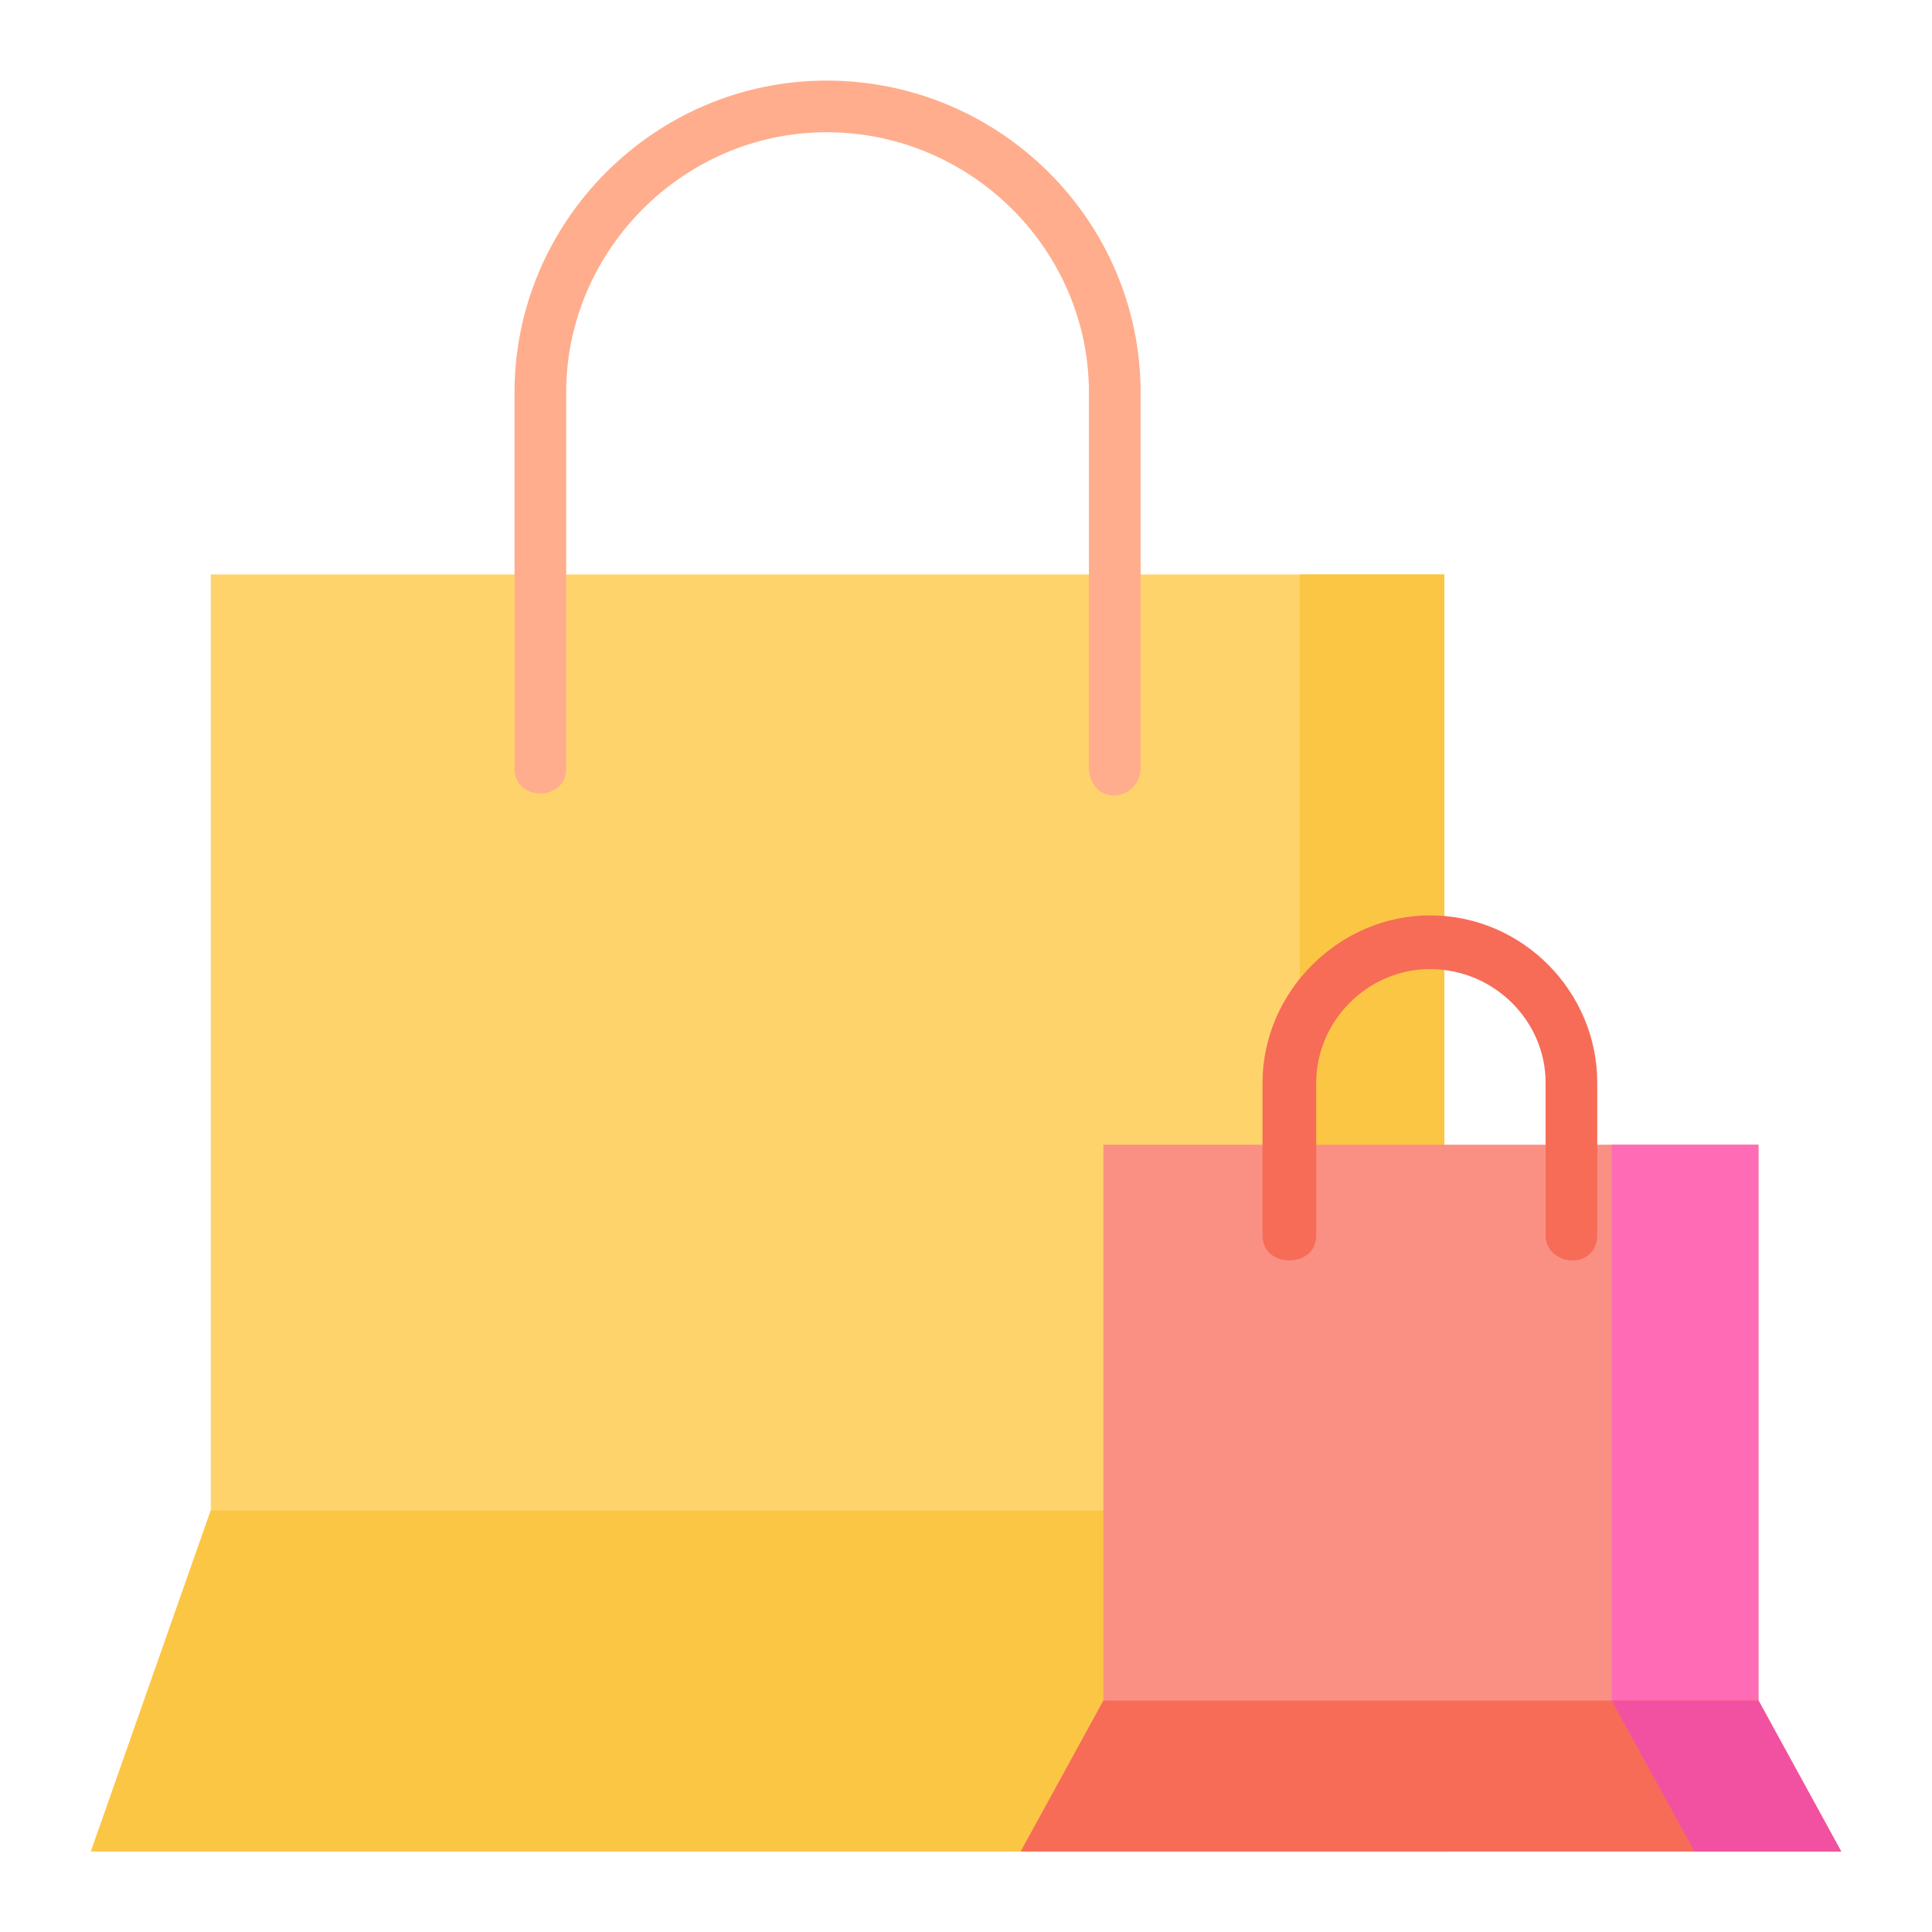 <?xml version="1.0" encoding="UTF-8"?>
<!DOCTYPE svg PUBLIC "-//W3C//DTD SVG 1.1//EN" "http://www.w3.org/Graphics/SVG/1.1/DTD/svg11.dtd">
<!-- Creator: CorelDRAW X6 -->
<svg xmlns="http://www.w3.org/2000/svg" xml:space="preserve" width="34.502mm" height="34.502mm" version="1.1" style="shape-rendering:geometricPrecision; text-rendering:geometricPrecision; image-rendering:optimizeQuality; fill-rule:evenodd; clip-rule:evenodd"
viewBox="0 0 935 935"
 xmlns:xlink="http://www.w3.org/1999/xlink"
 enable-background="new 0 0 504.5 504.5">
 <defs>
  <style type="text/css">
   <![CDATA[
    .fil0 {fill:none}
    .fil7 {fill:#F251A1}
    .fil6 {fill:#F76C57}
    .fil4 {fill:#FA9084}
    .fil2 {fill:#FCC645}
    .fil5 {fill:#FF6CB5}
    .fil3 {fill:#FFAD8C}
    .fil1 {fill:#FFD36C}
   ]]>
  </style>
 </defs>
 <g id="Layer_x0020_1">
  <rect class="fil0" width="935" height="935"/>
  <g id="_918230992">
   <polygon class="fil1" points="699,896 44,896 102,731 102,278 699,278 "/>
   <polygon class="fil2" points="629,278 699,278 699,896 629,896 "/>
   <polygon class="fil2" points="102,731 44,896 699,896 699,731 "/>
   <path class="fil3" d="M539 385c-7,0 -12,-6 -12,-13l0 -182c0,-69 -57,-126 -127,-126 -69,0 -126,57 -126,126l0 182c0,16 -25,16 -25,0l0 -182c0,-83 68,-151 151,-151 84,0 152,68 152,151l0 182c0,7 -6,13 -13,13z"/>
   <polygon class="fil4" points="851,823 891,896 494,896 534,823 534,554 851,554 "/>
   <polygon class="fil5" points="851,823 851,554 780,554 780,823 820,896 891,896 "/>
   <path class="fil6" d="M761 610c-7,0 -13,-5 -13,-12l0 -74c0,-30 -25,-55 -56,-55 -30,0 -55,25 -55,55l0 74c0,16 -26,16 -26,0l0 -74c0,-44 37,-81 81,-81 45,0 81,37 81,81l0 74c0,7 -5,12 -12,12z"/>
   <polygon class="fil6" points="534,823 494,896 891,896 851,823 "/>
   <polygon class="fil7" points="851,823 780,823 820,896 891,896 "/>
  </g>
 </g>
</svg>
